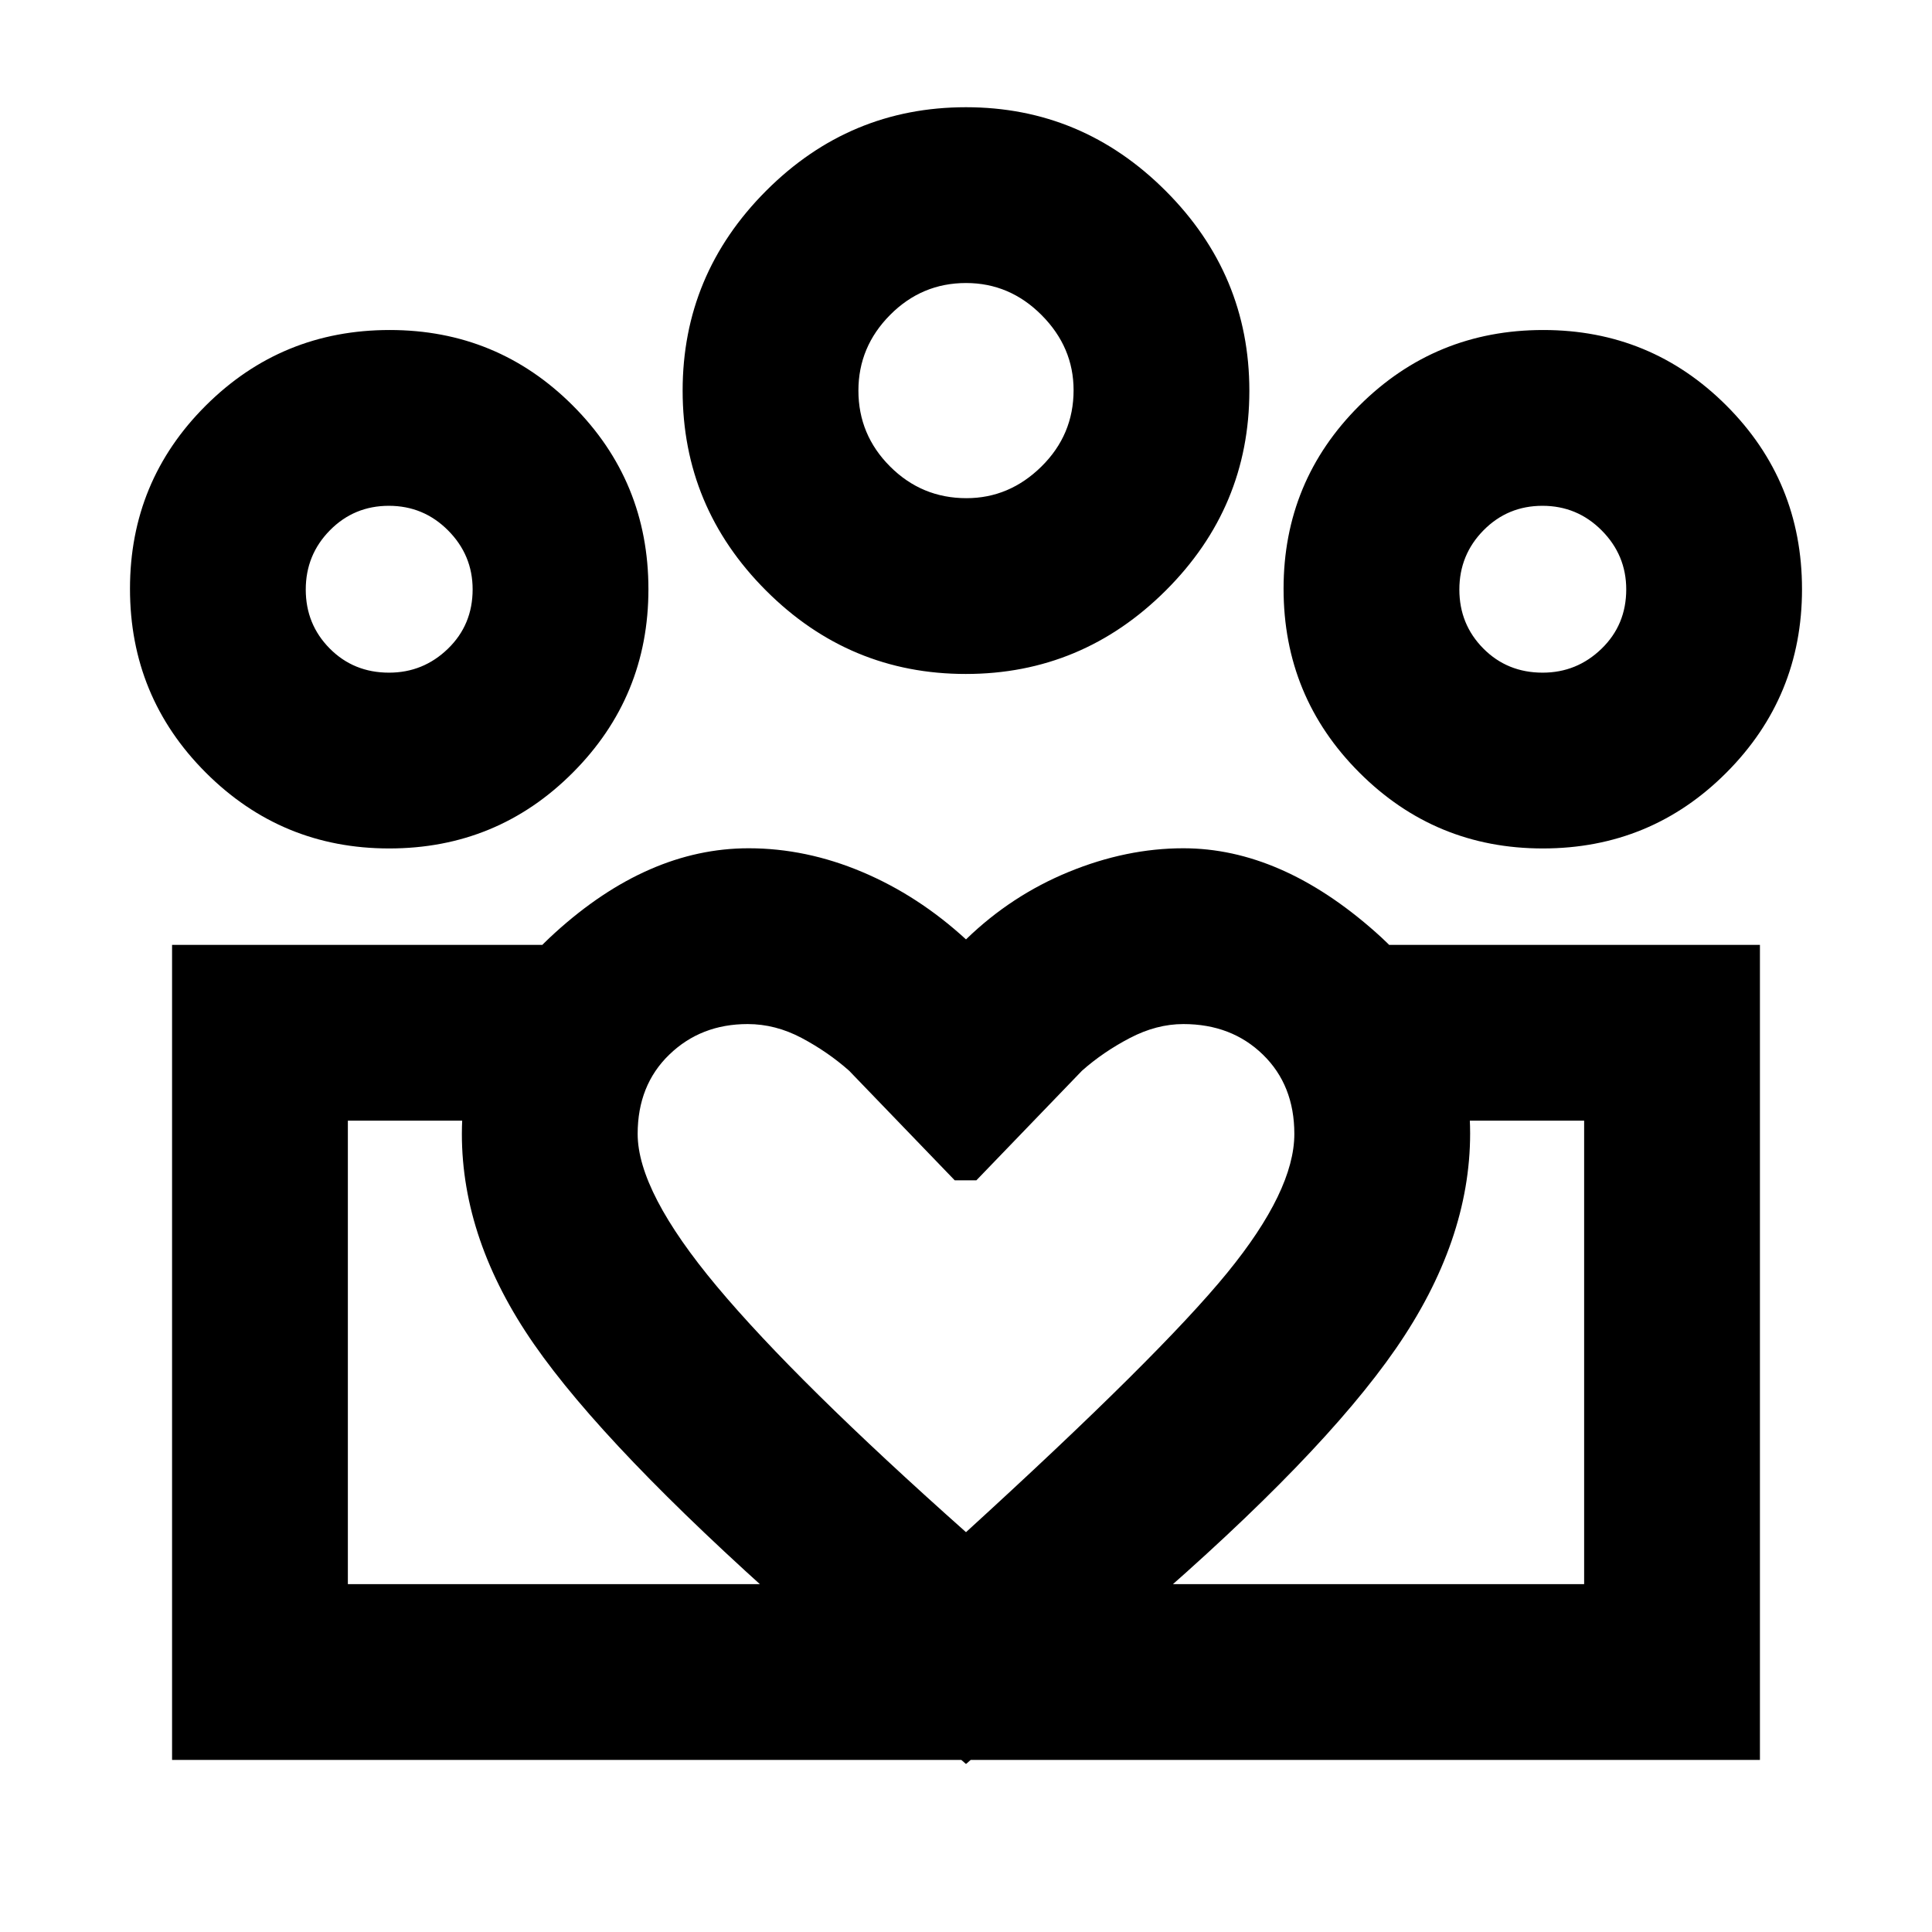 <svg xmlns="http://www.w3.org/2000/svg" height="20" viewBox="0 -960 960 960" width="20"><path d="M172.85-172.85v-230.3 230.3Zm614.3 0V-403.15v230.3Zm-20.62-452.91q17.02 0 29.28-11.9 12.26-11.89 12.26-29.48 0-17.02-12.18-29.28-12.18-12.25-29.45-12.25t-29.28 12.17q-12.01 12.18-12.01 29.45t11.9 29.28q11.9 12.01 29.48 12.01Zm.08 87.35q-53.46 0-91.13-37.68-37.68-37.67-37.68-91.37 0-53.47 37.68-91.02 37.67-37.54 91.37-37.54 53.47 0 91.02 37.56 37.54 37.57 37.54 91.24 0 53.46-37.56 91.13-37.57 37.68-91.24 37.68Zm-286.4-174.05q21.33 0 37.29-15.74t15.96-37.92q0-21.34-15.87-37.29-15.86-15.96-37.58-15.96-21.99 0-37.73 15.86-15.74 15.86-15.74 37.59 0 21.98 15.74 37.72 15.74 15.74 37.93 15.74Zm-.28 87.35q-57.89 0-99.31-41.46t-41.42-99.34q0-57.69 41.45-99.25 41.46-41.56 99.34-41.56 57.69 0 99.25 41.59t41.56 99.29q0 57.88-41.58 99.31-41.59 41.42-99.29 41.42ZM316.85-396.57q0 28.74 39.4 75.83T480-198.67q96.41-87.98 129.78-128.85 33.37-40.87 33.37-69.05 0-24.19-15.6-39.38-15.6-15.2-39.55-15.2-13.3 0-26.58 6.93-13.27 6.94-23.77 16.24l-52.5 54.48h-10.74l-52.5-54.48q-10.5-9.3-23.53-16.24-13.04-6.93-26.88-6.93-23.25 0-38.95 15.2-15.7 15.19-15.7 39.38Zm-87.35 0q0-57.9 46.25-99.91Q322-538.5 372-538.5q28.52 0 56.41 11.77 27.89 11.77 51.59 33.51 22.46-21.81 51.08-33.55Q559.7-538.5 588-538.5q48.5 0 95.5 41.67 47 41.68 47 100.02 0 53.51-36.91 106.93-36.92 53.42-125.55 129.99L480-83.48l-87.98-76.41q-90.79-80.52-126.66-132.16-35.86-51.64-35.86-104.52Zm-36.19-229.19q17.02 0 29.28-11.9 12.26-11.89 12.26-29.48 0-17.02-12.18-29.28-12.18-12.25-29.45-12.25t-29.28 12.17q-12.01 12.18-12.01 29.45t11.9 29.28q11.9 12.01 29.48 12.01ZM483-85.5v-87.35h304.15v-230.3H686.76v-87.35H874.5v405H483Zm-310.15-87.35H483v87.35H85.5v-405h185.74v87.35h-98.39v230.3Zm20.54-365.56q-53.46 0-91.13-37.68-37.67-37.67-37.67-91.37 0-53.47 37.67-91.02 37.67-37.54 91.37-37.54 53.47 0 91.02 37.56 37.55 37.57 37.55 91.24 0 53.46-37.57 91.13-37.57 37.68-91.24 37.68ZM480-765.91Zm-286.61 98.69Zm573.22 0Z"/></svg>